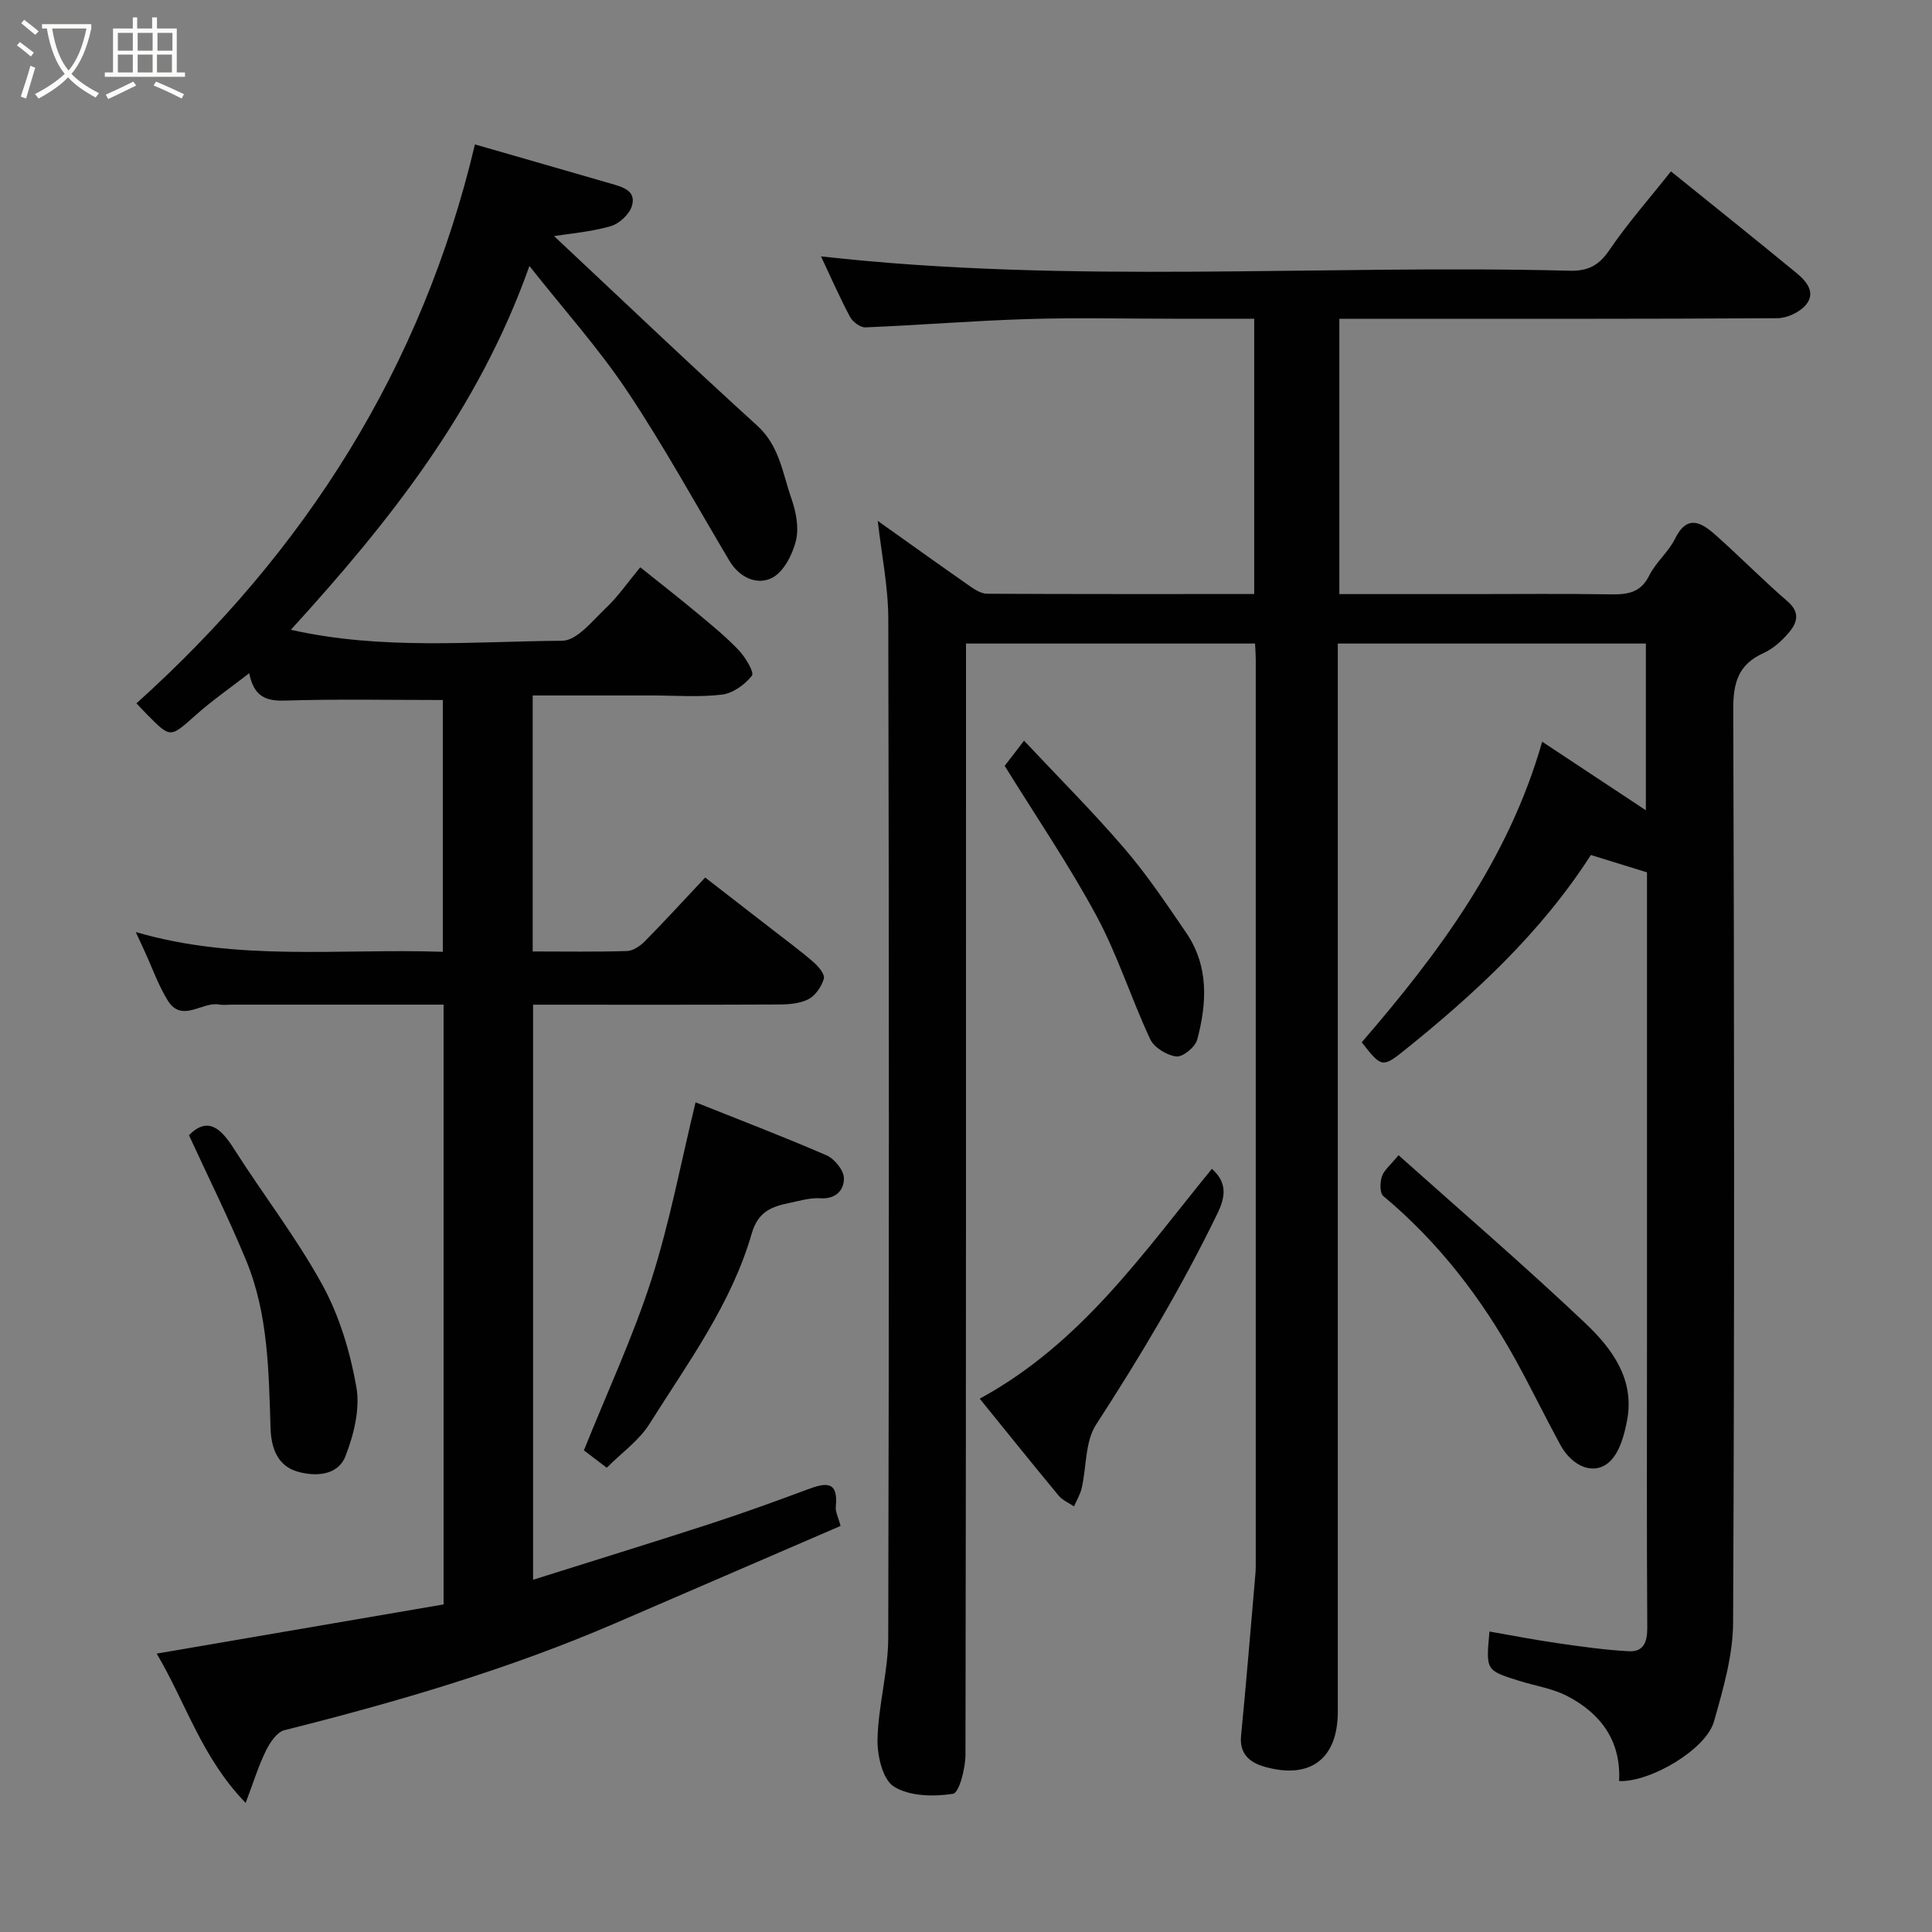 <svg enable-background="new 0 0 400 400" viewBox="0 0 400 400" xmlns="http://www.w3.org/2000/svg"><rect x="0" y="0" width="400" height="400" fill="#808080" stroke="none"/><path d="m6.4 11.7c-1-.8-1.9-1.6-2.9-2.3l.6-.7c.9.7 1.9 1.4 2.9 2.2zm-2.1 8.3c.7-2.1 1.4-4.2 2-6.4.2.1.6.3 1 .4-.7 2.3-1.3 4.4-1.9 6.4zm3-12.8c-1.1-.9-2.1-1.7-2.9-2.4l.6-.7c1 .8 2 1.5 3 2.4zm1.4-1.3v-.9h10.2v.9c-.9 4.2-2.3 7.3-4.1 9.4 1.3 1.4 3.2 2.7 5.7 4-.2.2-.4.5-.7.9-2.5-1.4-4.4-2.7-5.7-4.2-1.4 1.5-3.5 3-6.1 4.4 0 0 0 0-.1-.1-.3-.4-.5-.7-.7-.8 2.7-1.4 4.7-2.8 6.2-4.2-1.8-2.2-3-5.3-3.7-9.4zm9.2 0h-7.1c.6 3.8 1.7 6.7 3.4 8.7 1.7-2 2.9-4.8 3.7-8.7z" fill="#fbfcfa"/><path d="m31.6 3.6h.9v2.3h4.1v9.1h1.7v.9h-16.6v-.9h1.7v-9.1h4.1v-2.3h.9v2.3h3.1v-2.3zm-4 13.3.6.8c-1.9.9-3.8 1.9-5.8 2.8-.2-.3-.3-.6-.5-.9 2-.9 3.9-1.8 5.7-2.7zm-3.2-10.1v3.7h3.1v-3.7zm0 4.5v3.7h3.1v-3.7zm4.1-4.5v3.7h3.1v-3.7zm0 4.5v3.7h3.1v-3.7zm9.1 9.1c-2.1-1.1-4.1-2-5.8-2.7l.5-.8c2.2.9 4.1 1.8 5.8 2.6zm-1.9-13.6h-3.1v3.7h3.1zm-3.2 4.5v3.7h3.1v-3.7z" fill="#fbfcfa"/><g fill="#010101"><path d="m259.84 133.24c-20.15 0-39.75 0-59.84 0v6.09c0 74.65.03 149.31-.11 223.96-.01 2.84-1.3 7.9-2.59 8.1-4 .62-8.98.53-12.22-1.49-2.34-1.46-3.48-6.44-3.4-9.81.16-7.01 2.2-13.98 2.22-20.98.18-70.32.17-140.64.01-210.97-.01-6.65-1.39-13.29-2.18-20.3 6.52 4.64 12.85 9.17 19.23 13.63 1.01.71 2.3 1.46 3.46 1.46 18.31.09 36.61.06 55.25.06 0-19.02 0-37.74 0-57-5.54 0-10.99 0-16.44 0-10.17 0-20.34-.25-30.49.07-11.2.34-22.38 1.26-33.57 1.72-1.06.04-2.64-1.15-3.19-2.19-2.21-4.16-4.1-8.49-6-12.51 51.7 5.81 103.43 1.65 155.04 2.97 3.68.09 5.98-1.04 8.13-4.2 3.76-5.53 8.22-10.59 12.8-16.37 8.76 7.07 17.43 14 26 21.05 2.05 1.68 4.08 4.06 1.93 6.6-1.29 1.53-3.88 2.74-5.9 2.75-28.31.18-56.64.12-84.97.12-1.8 0-3.6 0-5.71 0v57h27.54c9.5 0 19-.1 28.49.05 3.5.06 6.31-.23 8.13-3.9 1.36-2.74 3.98-4.86 5.33-7.6 2.52-5.13 5.47-3.38 8.34-.83 5.08 4.5 9.83 9.36 14.97 13.79 2.63 2.27 2 4.4.33 6.38-1.45 1.73-3.29 3.41-5.31 4.32-5.29 2.38-6.29 6.2-6.27 11.75.22 62.99.26 125.98-.03 188.97-.03 6.85-2.07 13.8-3.96 20.49-1.62 5.75-13.12 12.59-19.65 12.33.45-8.22-3.72-13.95-10.69-17.58-3.09-1.61-6.74-2.14-10.12-3.21-6.78-2.13-6.77-2.14-6.02-10.17 4.77.83 9.48 1.75 14.23 2.43 4.85.7 9.73 1.39 14.61 1.65 3.11.17 3.85-1.95 3.83-4.94-.13-19.66-.06-39.33-.06-58.99 0-30.66 0-61.32 0-91.98 0-1.82 0-3.63 0-5.35-3.99-1.23-7.66-2.37-11.62-3.59-10.29 16.05-24.12 28.83-38.88 40.66-4.34 3.48-4.62 3.13-8.56-1.88 15.93-18.45 30.42-37.87 37.36-62.24 7.35 4.86 14.22 9.4 21.47 14.2 0-11.8 0-23.02 0-34.52-21.15 0-42.08 0-63.78 0v5.67 215.46c0 9.76-5.69 14.12-15.18 11.41-2.98-.85-5.23-2.59-4.85-6.42 1.09-11.12 1.99-22.27 2.96-33.4.09-.99.08-2 .08-3 0-62.16 0-124.31 0-186.47 0-.94-.08-1.92-.15-3.25z"/><path d="m91.84 332.18c0-41.94 0-82.74 0-124.18-5.75 0-11.35 0-16.95 0-9 0-18 0-27 0-.83 0-1.69.13-2.5-.02-3.56-.67-7.72 3.92-10.68-.87-1.95-3.16-3.2-6.76-4.77-10.17-.54-1.16-1.07-2.33-1.83-3.97 21.04 6.16 42.22 3.37 63.57 4.09 0-17.78 0-35.17 0-52.13-11.03 0-21.91-.22-32.77.12-3.99.12-6.35-.93-7.32-5.66-3.98 3.08-7.68 5.65-11.02 8.62-5.33 4.75-5.22 4.87-10.04 0-.81-.81-1.58-1.66-2.28-2.39 35.07-31.54 59.16-69.61 70.08-115.72 9.68 2.79 18.89 5.42 28.09 8.1 2.39.69 5.4 1.42 4.4 4.67-.53 1.72-2.63 3.66-4.41 4.17-4.11 1.17-8.45 1.52-11.7 2.04 13.85 12.97 27.8 26.29 42.06 39.24 4.65 4.23 5.26 9.93 7.11 15.18.95 2.71 1.57 6.02.9 8.69-.72 2.87-2.56 6.46-4.95 7.66-3.12 1.57-6.75-.08-8.81-3.54-7.01-11.77-13.6-23.82-21.2-35.19-5.89-8.81-13.04-16.78-20.21-25.85-10.59 29.89-29.1 53.06-49.39 75.32 18.87 4.25 37.59 2.41 56.18 2.27 3.06-.02 6.29-4.17 9.08-6.81 2.49-2.35 4.46-5.25 7.08-8.4 4.2 3.37 8.14 6.43 11.97 9.63 2.91 2.42 5.87 4.84 8.46 7.58 1.36 1.44 3.22 4.57 2.69 5.23-1.45 1.84-3.93 3.65-6.19 3.92-4.76.58-9.64.18-14.48.18-8.14 0-16.27 0-24.72 0v53c6.61 0 13.07.11 19.52-.09 1.26-.04 2.73-1.04 3.68-2 4.06-4.11 7.96-8.38 12.51-13.22 4.58 3.55 9.29 7.19 13.99 10.84 2.84 2.21 5.75 4.34 8.46 6.7 1.01.87 2.37 2.52 2.12 3.4-.47 1.63-1.73 3.49-3.18 4.25-1.78.92-4.1 1.09-6.18 1.1-16.82.08-33.64.04-50.84.04v119.06c12.21-3.85 24.39-7.6 36.51-11.53 6.81-2.21 13.55-4.65 20.25-7.15 3.66-1.36 6.49-2.02 5.91 3.56-.11 1.05.52 2.18.99 3.98-15.43 6.66-30.96 13.36-46.5 20.08-22.18 9.58-45.27 16.34-68.66 22.21-1.56.39-3 2.59-3.83 4.28-1.53 3.11-2.55 6.47-4.18 10.77-9.1-9.37-12.3-20.56-18.42-30.91 20.16-3.46 39.75-6.81 59.4-10.18z"/><path d="m125.62 303.88c-1.98-1.51-3.87-2.94-4.73-3.6 4.9-12.22 10.2-23.56 13.99-35.38 3.8-11.87 6.1-24.22 9.13-36.68 8.73 3.49 18 7.03 27.1 10.97 1.65.72 3.57 3.07 3.61 4.71.06 2.44-1.62 4.42-4.9 4.19-2.06-.14-4.19.51-6.26.94-3.69.77-6.57 1.69-7.93 6.38-4.2 14.56-13.21 26.75-21.16 39.39-2.16 3.45-5.76 5.98-8.85 9.08z"/><path d="m39.12 235.03c3.87-3.89 6.56-1.52 9.3 2.79 6.02 9.48 12.97 18.42 18.34 28.23 3.52 6.43 5.74 13.86 7.02 21.11.8 4.53-.52 9.85-2.24 14.29-1.56 4.04-6.16 4.32-9.95 3.23-4.14-1.19-5.44-4.92-5.57-8.89-.39-11.8-.46-23.68-5.05-34.8-3.61-8.77-7.87-17.3-11.85-25.96z"/><path d="m289.55 239.17c13.16 11.76 26.25 23.01 38.76 34.87 5.45 5.17 10.14 11.53 8.58 19.93-.57 3.05-1.53 6.69-3.63 8.65-3.17 2.95-7.72 1.08-10.21-3.48-3.12-5.73-5.97-11.6-9.11-17.32-7.16-13.02-16.08-24.62-27.55-34.2-.75-.62-.68-2.83-.28-4.05.43-1.3 1.73-2.3 3.44-4.4z"/><path d="m202.84 289.58c21-11.42 33.8-30.12 48.07-47.59 3.14 2.82 2.9 5.64 1.12 9.31-7.36 15.15-15.94 29.53-25.1 43.65-2.29 3.53-1.96 8.72-2.97 13.12-.3 1.33-1.05 2.55-1.6 3.82-1.08-.74-2.4-1.29-3.2-2.26-5.48-6.61-10.86-13.32-16.32-20.05z"/><path d="m208.01 158.56c.6-.78 1.9-2.47 4.01-5.21 7.08 7.55 14.25 14.71 20.83 22.38 4.66 5.43 8.67 11.44 12.72 17.36 4.73 6.91 4.33 14.59 2.29 22.18-.41 1.52-2.98 3.62-4.31 3.46-1.97-.24-4.61-1.84-5.42-3.59-3.93-8.39-6.72-17.36-11.1-25.49-5.7-10.57-12.5-20.55-19.02-31.09z"/></g></svg>